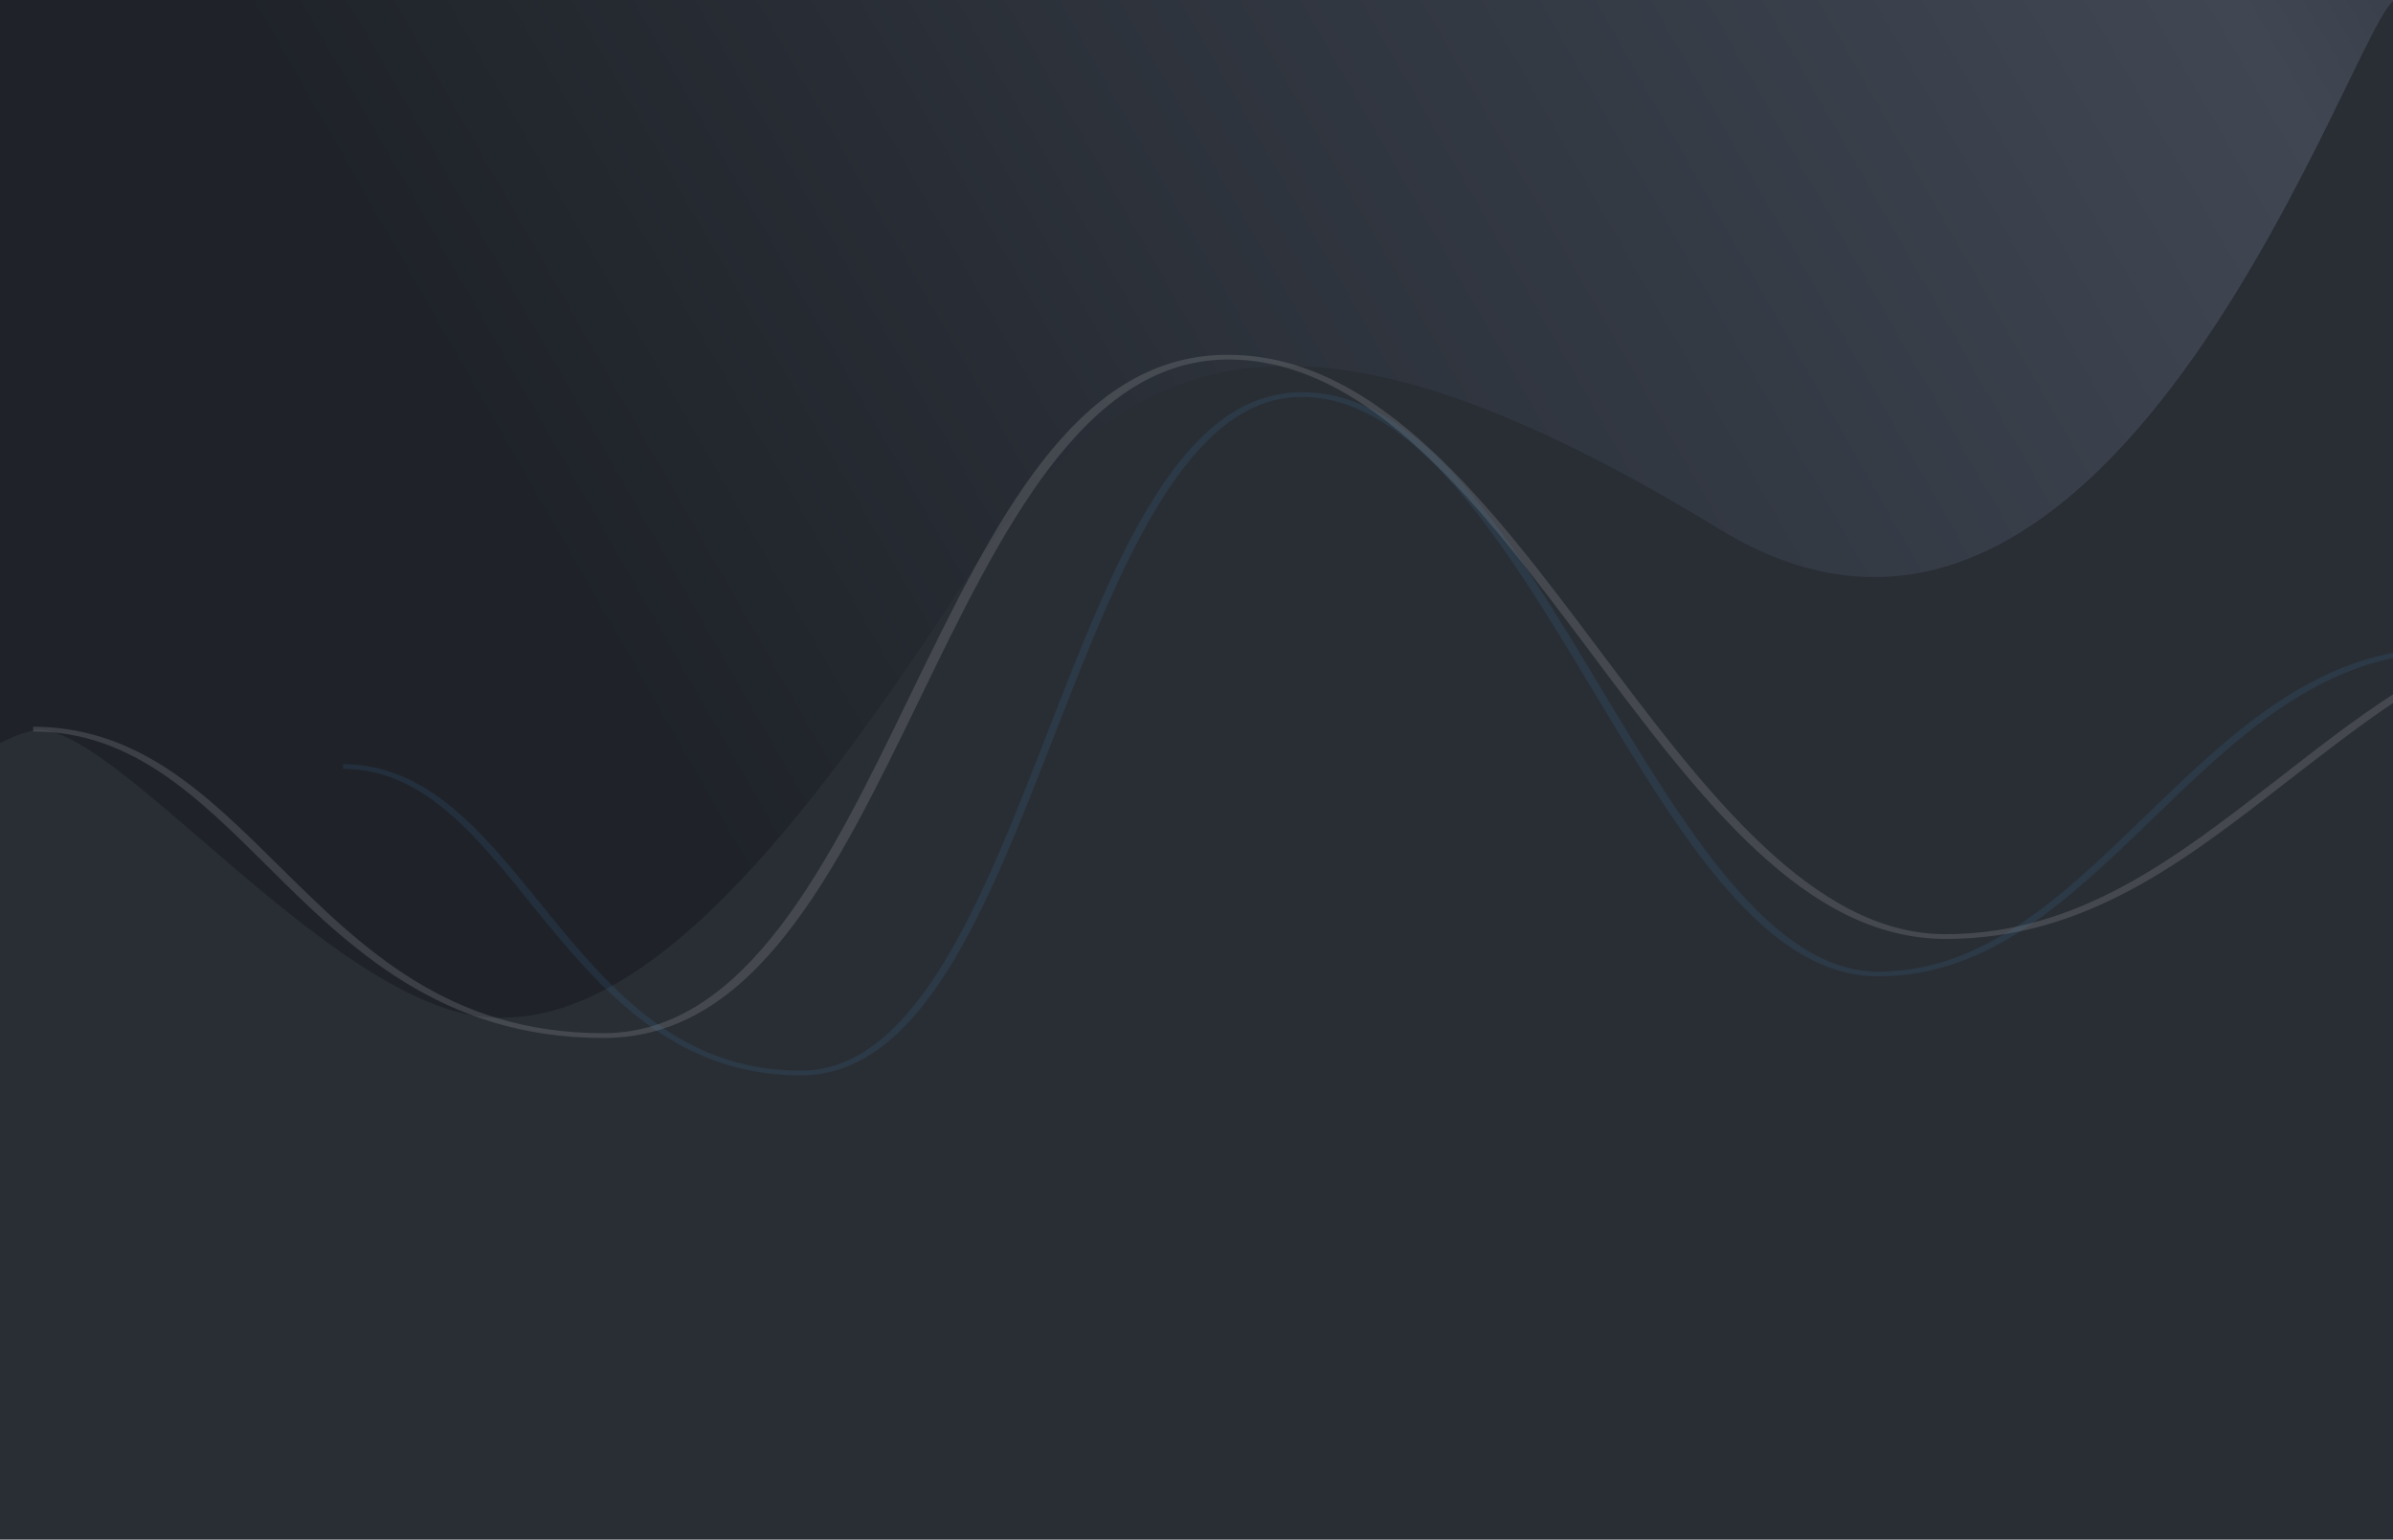 <?xml version="1.0" encoding="utf-8"?>
<!-- Generator: Adobe Illustrator 22.0.1, SVG Export Plug-In . SVG Version: 6.00 Build 0)  -->
<svg version="1.1" xmlns="http://www.w3.org/2000/svg" xmlns:xlink="http://www.w3.org/1999/xlink" x="0px" y="0px"
	 viewBox="0 0 505.1 325" style="enable-background:new 0 0 505.1 325;" xml:space="preserve">
<style type="text/css">
	.st0{clip-path:url(#SVGID_2_);fill:#292E35;}
	.st1{fill:url(#SVGID_3_);}
	.st2{opacity:0.13;fill:#FFFFFF;enable-background:new    ;}
	.st3{opacity:0.13;fill:#4285B9;enable-background:new    ;}
</style>
<g id="Layer_1">
</g>
<g id="Layer_2">
	<g>
		<defs>
			<rect id="SVGID_1_" width="505.7" height="325"/>
		</defs>
		<clipPath id="SVGID_2_">
			<use xlink:href="#SVGID_1_"  style="overflow:visible;"/>
		</clipPath>
		<rect id="Rectángulo_961" y="-34.1" class="st0" width="546.9" height="359.1"/>
	</g>
	<linearGradient id="SVGID_3_" gradientUnits="userSpaceOnUse" x1="646.62" y1="-191.713" x2="113.62" y2="113.287">
		<stop  offset="0" style="stop-color:#0E0E10"/>
		<stop  offset="0.402" style="stop-color:#404753"/>
		<stop  offset="0.834" style="stop-color:#282D35"/>
		<stop  offset="1" style="stop-color:#1F2329"/>
	</linearGradient>
	<path class="st1" d="M0,0v156.9c2.6-1.4,5.1-2.3,7.1-2.7c15.9-3,62,57.5,95.4,60.5c33.4,3,66.8-39.3,101.7-92.8
		c35-53.4,74.7-61.5,158.9-10.1S498.2,0,505.7,0H0z"/>
	<path class="st2" d="M505.7,146.2c-8.6,5.5-16.6,11.8-24.6,18c-21.8,16.9-42.4,33-70.5,33c-28,0-50.8-30.4-72.8-59.7
		c-23.1-30.8-46.9-62.6-78.6-62.6c-0.3,0-0.5,0-0.8,0c-31.6,0.5-48.5,35.3-66.4,72.1c-16.9,34.9-34.5,71-64.5,71.1h-0.2
		c-32.8,0-51-18.1-68.7-35.6c-15.1-14.9-29.3-29-51.6-29.1l0,1c20.8,0,34.7,13.8,49.5,28.5c17.1,17,36.6,36.2,70.8,36.2h0.3
		c31.8-0.1,48.8-35,66.7-71.9c16.9-34.8,34.4-70.8,64.3-71.3c30.4-0.5,54.2,31.2,77.2,61.9c23.3,31.1,45.3,60.4,74.9,60.4
		c29.4,0,50.3-16.3,72.4-33.5c7.4-5.7,14.8-11.5,22.6-16.7V146.2z"/>
	<path class="st3" d="M505.7,137.7c-21.1,3.8-37.1,19.3-52.7,34.4c-17.5,16.9-34.1,33-56.6,33c-22.5,0-40.8-30.4-58.4-59.7
		c-18.5-30.8-37.6-62.6-63.1-62.6c-0.2,0-0.4,0-0.6,0c-25.4,0.5-39,35.3-53.3,72.1c-13.6,34.9-27.7,71-51.8,71.1h-0.2
		c-26.3,0-41-18.1-55.2-35.6c-12.1-14.9-23.6-29-41.4-29.1v1c16.7,0,27.9,13.8,39.7,28.5c13.8,17,29.4,36.2,56.8,36.2h0.2
		c25.5-0.1,39.1-35,53.5-71.9c13.6-34.8,27.6-70.8,51.6-71.3c24.4-0.5,43.5,31.2,62,61.9c18.7,31.1,36.4,60.4,60.2,60.4
		c23.6,0,40.4-16.3,58.2-33.5c15.3-14.8,31-29.9,51.1-33.8V137.7z"/>
</g>
</svg>
